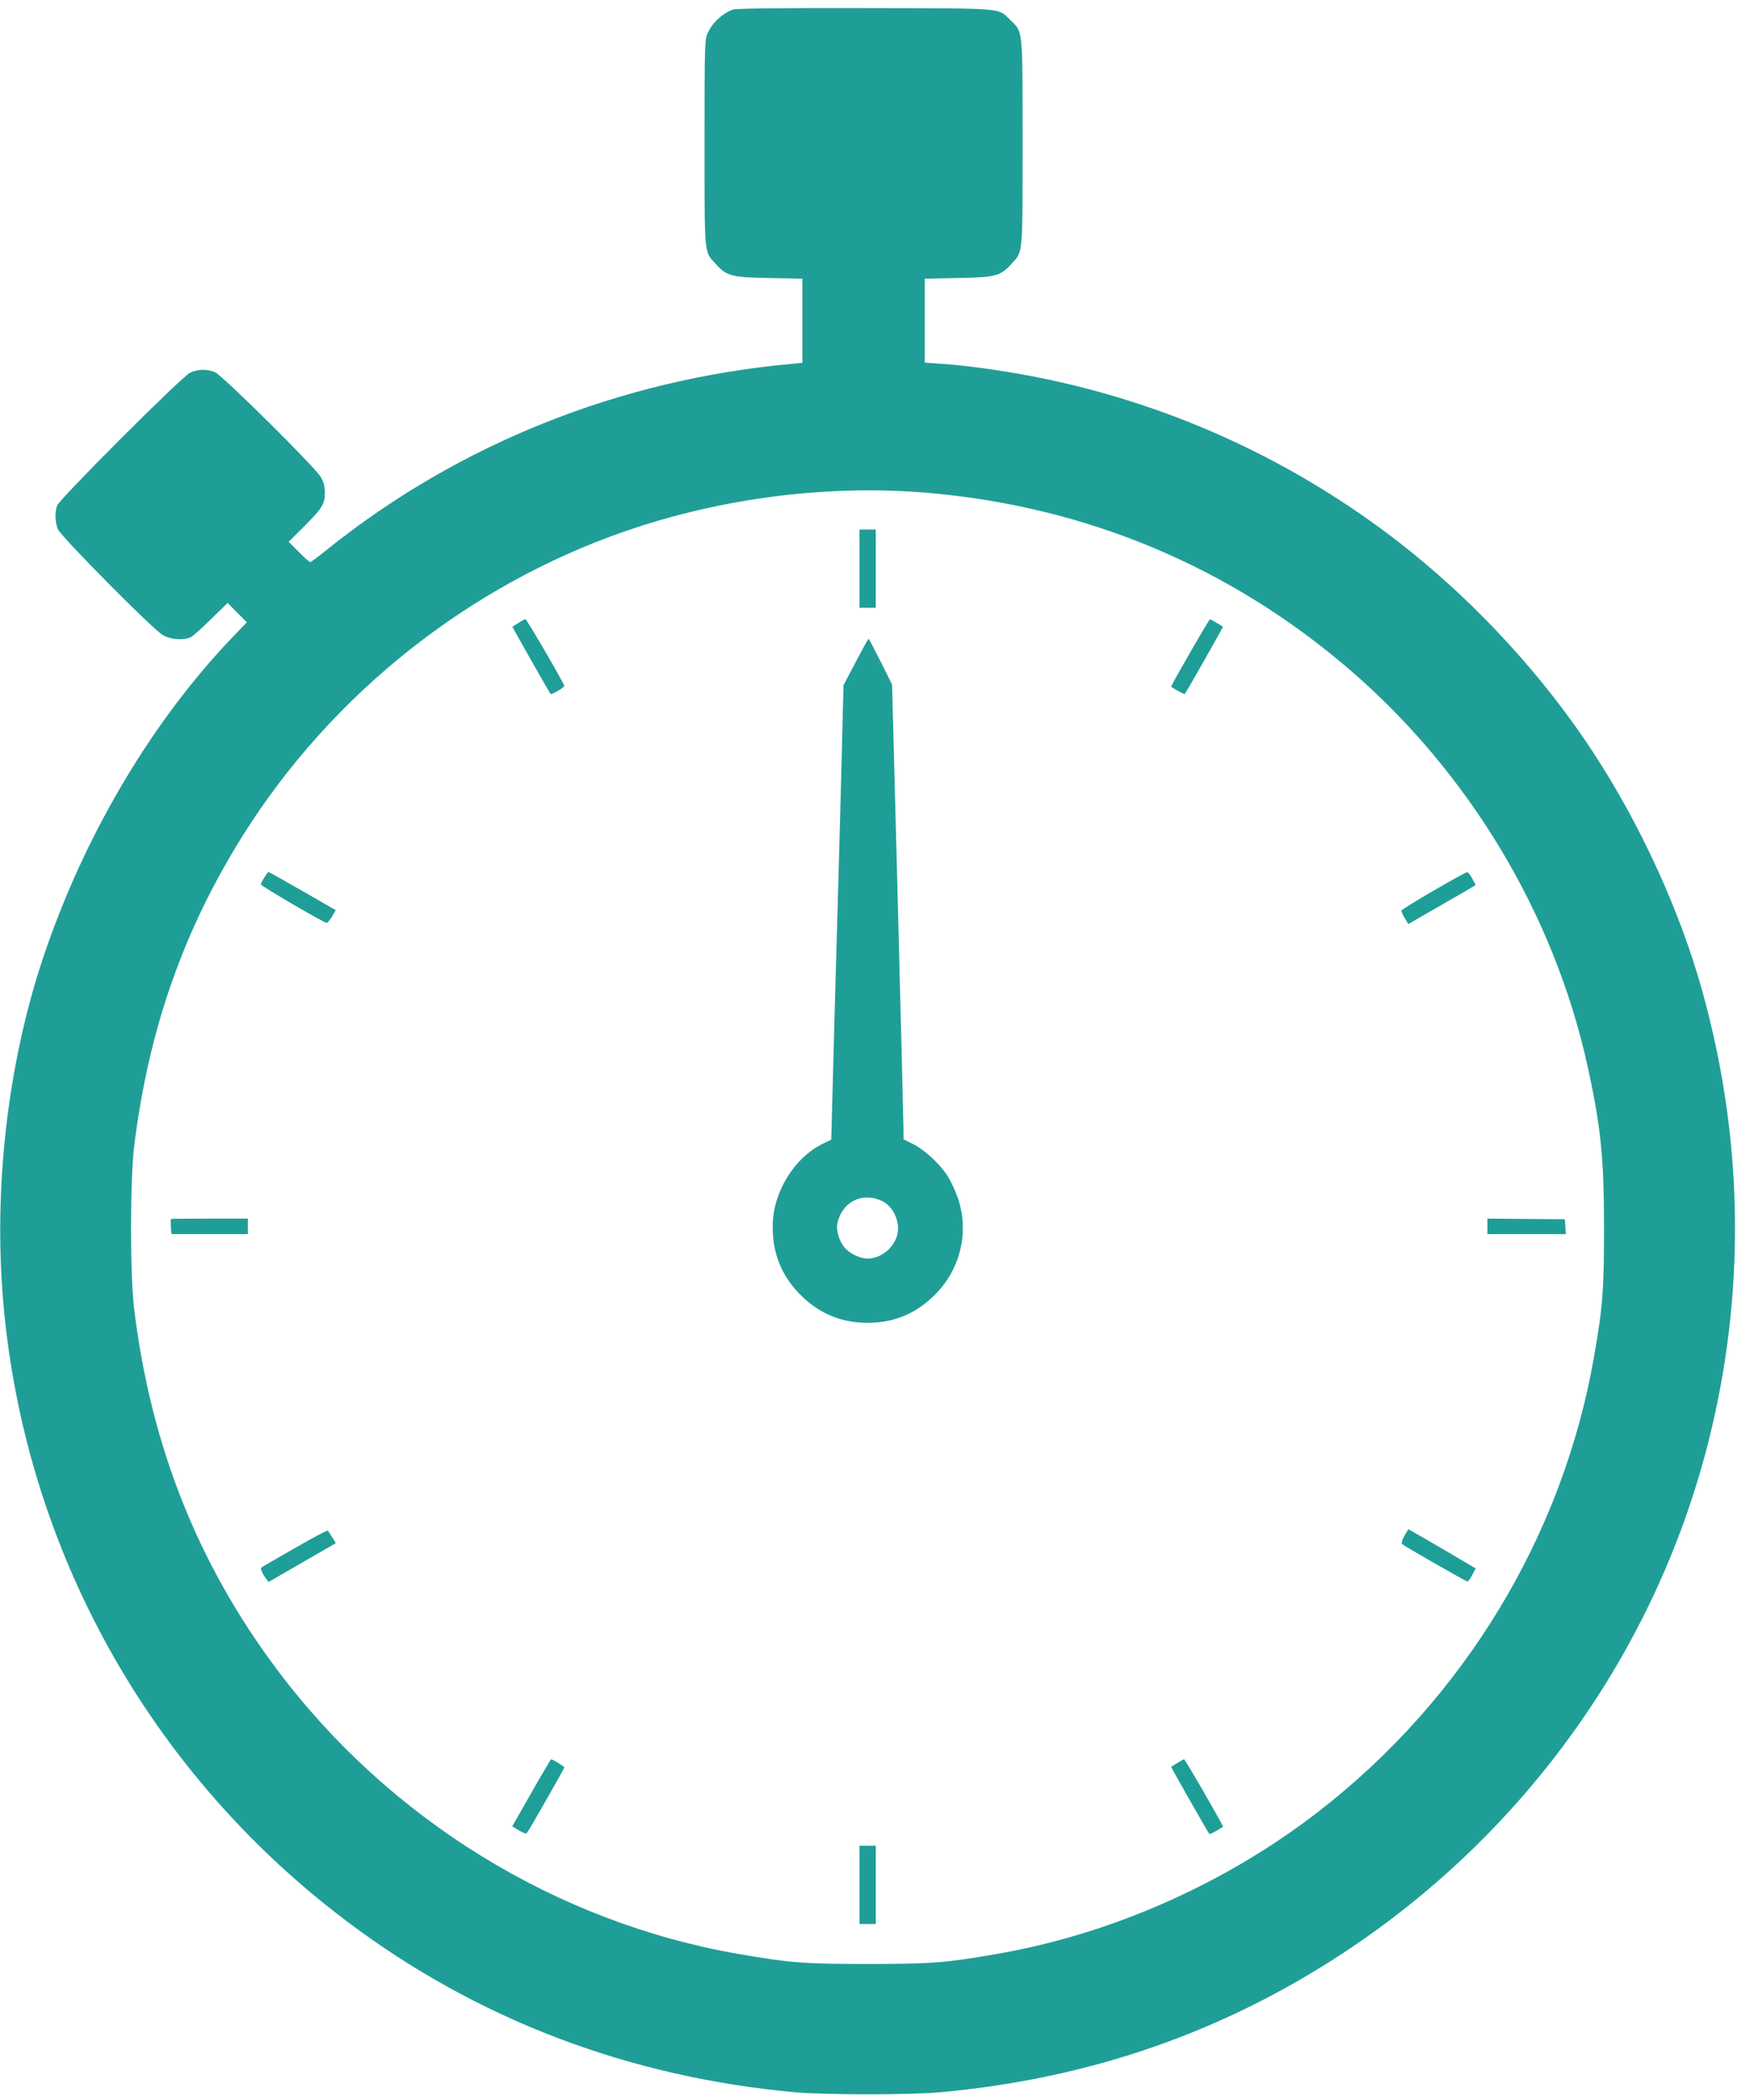 <svg width="115" height="138" viewBox="0 0 115 138" fill="none" xmlns="http://www.w3.org/2000/svg">
<path d="M48.174 0.628C47.477 0.875 46.845 1.453 46.512 2.161C46.309 2.568 46.298 2.922 46.298 9.374C46.298 16.876 46.266 16.501 47.016 17.327C47.745 18.141 48.066 18.227 50.564 18.27L52.729 18.313V21.078V23.843L51.957 23.918C40.725 24.947 30.135 29.181 21.507 36.104C20.939 36.565 20.425 36.94 20.382 36.94C20.339 36.94 19.996 36.64 19.632 36.265L18.967 35.601L19.943 34.636C21.164 33.414 21.347 33.136 21.347 32.396C21.347 31.957 21.282 31.699 21.079 31.346C20.682 30.67 14.605 24.658 14.123 24.454C13.598 24.24 13.008 24.25 12.483 24.497C11.958 24.743 3.919 32.771 3.758 33.221C3.587 33.65 3.619 34.315 3.801 34.775C4.016 35.268 10.007 41.324 10.693 41.731C11.207 42.042 12.097 42.096 12.558 41.86C12.687 41.796 13.287 41.26 13.876 40.681L14.959 39.62L15.591 40.263L16.223 40.895L15.312 41.839C10.146 47.23 5.816 54.421 3.105 62.149C0.586 69.266 -0.454 77.733 0.211 85.546C1.604 101.709 9.761 116.435 22.772 126.242C31.336 132.705 41.336 136.51 52.3 137.496C54.304 137.668 59.728 137.668 61.732 137.496C71.528 136.617 80.328 133.573 88.312 128.311C100.584 120.219 109.266 107.786 112.535 93.638C114.711 84.239 114.486 74.55 111.87 65.15C110.413 59.877 107.776 54.132 104.657 49.384C100.96 43.757 95.922 38.484 90.456 34.529C84.272 30.049 77.348 26.898 69.931 25.172C67.391 24.572 64.1 24.057 61.871 23.907L60.767 23.832V21.067V18.313L62.943 18.27C65.43 18.227 65.751 18.141 66.48 17.327C67.23 16.501 67.198 16.876 67.198 9.374C67.198 1.764 67.23 2.139 66.405 1.325C65.547 0.499 66.201 0.553 56.855 0.532C51.207 0.521 48.388 0.553 48.174 0.628ZM60.949 32.385C71.357 33.275 80.82 37.23 88.688 44.004C96.533 50.756 102.128 60.07 104.325 70.059C105.193 74.003 105.408 76.082 105.408 80.67C105.408 84.743 105.322 85.911 104.754 89.137C102.707 100.916 96.212 111.634 86.651 119.04C80.52 123.788 73.039 127.1 65.483 128.407C62.15 128.986 61.196 129.061 57.016 129.061C52.836 129.061 51.882 128.986 48.549 128.407C36.566 126.328 25.58 119.565 18.206 109.715C12.997 102.77 9.911 94.989 8.817 86.029C8.539 83.799 8.549 77.529 8.817 75.311C9.771 67.626 12.065 61.099 15.998 54.839C21.818 45.6 30.811 38.462 41.1 34.904C47.423 32.718 54.422 31.828 60.949 32.385Z" fill="#1F9E97"/>
<path d="M56.48 37.369V39.941H57.016H57.551V37.369V34.797H57.016H56.48V37.369Z" fill="#1F9E97"/>
<path d="M34.079 40.928C33.876 41.056 33.693 41.174 33.672 41.185C33.651 41.196 35.998 45.333 36.18 45.601C36.234 45.676 37.08 45.183 37.08 45.075C37.08 44.925 34.615 40.692 34.529 40.692C34.487 40.692 34.283 40.799 34.079 40.928Z" fill="#1F9E97"/>
<path d="M78.195 42.9C77.498 44.111 76.941 45.108 76.963 45.129C77.177 45.29 77.831 45.633 77.852 45.611C77.97 45.472 80.392 41.206 80.36 41.185C80.231 41.088 79.545 40.692 79.513 40.692C79.481 40.692 78.891 41.688 78.195 42.9Z" fill="#1F9E97"/>
<path d="M56.233 43.5L55.43 45.032L55.312 49.748C55.247 52.342 55.14 56.104 55.087 58.108C54.894 64.657 54.776 69.201 54.701 72.074L54.626 74.893L54.047 75.171C52.182 76.093 50.789 78.365 50.778 80.552C50.757 82.288 51.314 83.724 52.45 84.935C53.715 86.275 55.215 86.929 57.016 86.929C58.816 86.929 60.317 86.275 61.582 84.935C63.157 83.263 63.682 80.873 62.943 78.719C62.771 78.226 62.45 77.54 62.225 77.208C61.7 76.425 60.724 75.536 59.963 75.161L59.374 74.871V74.26C59.374 73.928 59.202 67.197 58.999 59.319L58.623 44.989L57.873 43.478C57.455 42.653 57.102 41.978 57.08 41.978C57.048 41.978 56.673 42.664 56.233 43.5ZM57.959 78.923C58.72 79.276 59.181 80.337 58.956 81.173C58.72 82.031 57.873 82.706 57.016 82.706C56.501 82.706 55.837 82.374 55.483 81.966C55.151 81.559 54.937 80.862 55.022 80.423C55.312 78.987 56.641 78.301 57.959 78.923Z" fill="#1F9E97"/>
<path d="M17.37 57.669C17.242 57.862 17.145 58.065 17.145 58.119C17.145 58.226 21.314 60.659 21.475 60.648C21.529 60.648 21.679 60.456 21.818 60.23L22.065 59.812L19.889 58.559C18.689 57.873 17.681 57.304 17.649 57.304C17.617 57.304 17.488 57.465 17.37 57.669Z" fill="#1F9E97"/>
<path d="M94.207 58.526C93.061 59.191 92.117 59.78 92.096 59.834C92.075 59.888 92.171 60.112 92.31 60.327L92.546 60.724L93.993 59.888C94.786 59.437 95.783 58.858 96.212 58.612L96.973 58.162L96.748 57.733C96.619 57.497 96.469 57.304 96.405 57.315C96.351 57.315 95.354 57.862 94.207 58.526Z" fill="#1F9E97"/>
<path d="M11.239 80.102C11.196 80.262 11.239 81.098 11.293 81.098C11.325 81.098 12.472 81.098 13.822 81.098H16.288V80.584V80.08H13.769C12.386 80.08 11.25 80.091 11.239 80.102Z" fill="#1F9E97"/>
<path d="M97.744 80.584V81.098H100.327H102.899L102.867 80.616L102.835 80.123L100.284 80.102L97.744 80.08V80.584Z" fill="#1F9E97"/>
<path d="M19.343 101.752C18.164 102.427 17.177 102.995 17.167 103.017C17.102 103.081 17.253 103.435 17.456 103.703L17.649 103.96L19.857 102.684L22.065 101.409L21.84 101.034C21.711 100.83 21.583 100.627 21.55 100.584C21.518 100.541 20.521 101.066 19.343 101.752Z" fill="#1F9E97"/>
<path d="M92.289 100.937C92.149 101.173 92.085 101.409 92.128 101.463C92.278 101.602 96.34 103.928 96.426 103.928C96.48 103.928 96.619 103.735 96.747 103.499L96.972 103.07L95.944 102.459C95.376 102.127 94.379 101.548 93.746 101.173C93.103 100.809 92.567 100.498 92.557 100.498C92.546 100.498 92.417 100.691 92.289 100.937Z" fill="#1F9E97"/>
<path d="M34.915 117.818L33.661 120.015L34.101 120.283C34.337 120.433 34.572 120.519 34.615 120.465C34.744 120.326 37.08 116.232 37.08 116.146C37.08 116.082 36.298 115.6 36.212 115.61C36.191 115.621 35.601 116.607 34.915 117.818Z" fill="#1F9E97"/>
<path d="M77.38 115.846C77.177 115.975 76.984 116.093 76.962 116.103C76.941 116.125 79.363 120.391 79.481 120.53C79.502 120.551 80.146 120.208 80.371 120.048C80.414 120.005 77.884 115.61 77.809 115.61C77.777 115.61 77.584 115.718 77.38 115.846Z" fill="#1F9E97"/>
<path d="M56.48 123.863V126.435H57.016H57.551V123.863V121.291H57.016H56.48V123.863Z" fill="#1F9E97"/>
</svg>
